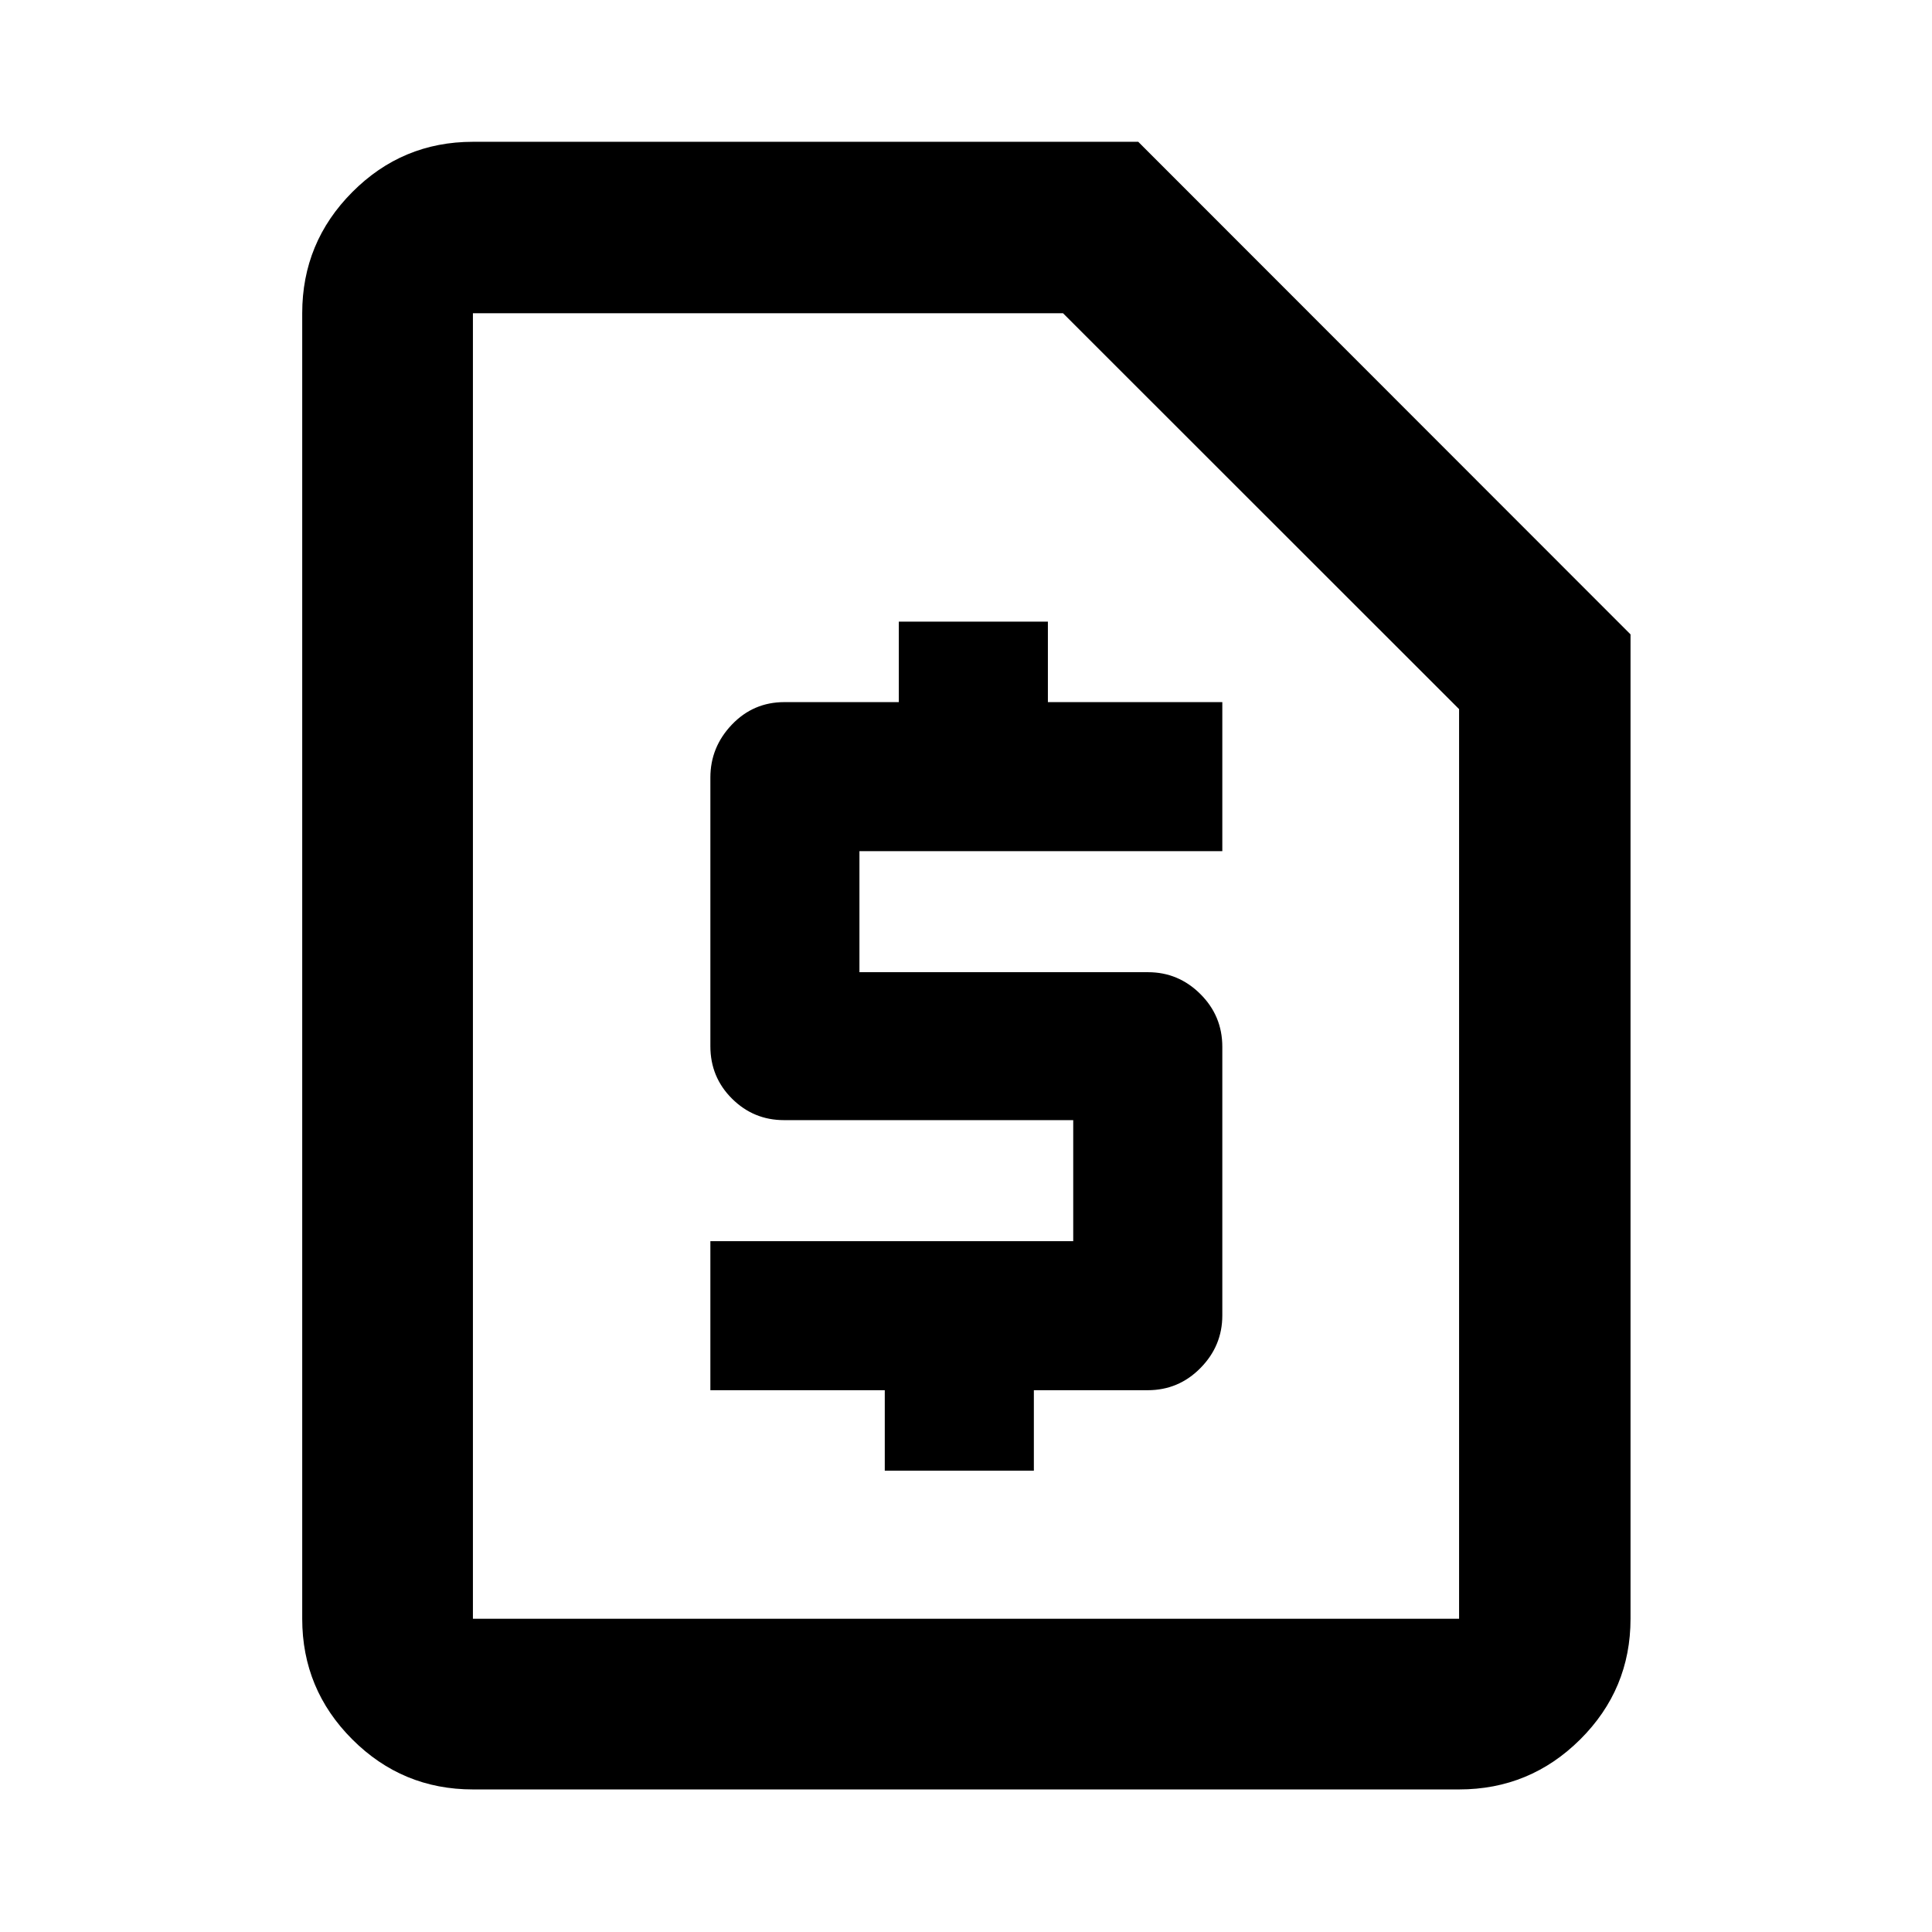 <svg xmlns="http://www.w3.org/2000/svg" height="40" viewBox="0 -960 960 960" width="40"><path d="M439.64-229.21h74.08v-40h56.56q15.37 0 26.22-11.02 10.86-11.02 10.86-26.13v-133.5q0-15.36-10.91-26.21-10.9-10.85-26.01-10.85H427.05v-60.13h180.31v-74.07h-86.67v-40h-74.07v40h-56.9q-15.37 0-26.06 11.18-10.68 11.19-10.68 26.3v133.5q0 15.36 10.73 26.04 10.74 10.69 25.85 10.69h143.72v60.13h-180.3v74.07h86.66v40ZM234.99-70.84q-35.07 0-59.94-24.87-24.88-24.88-24.88-59.94v-648.7q0-35.22 24.88-60.2 24.87-24.99 59.94-24.99h330.6L810.2-644.78v489.13q0 35.06-24.98 59.94-24.99 24.87-60.21 24.87H234.99Zm0-84.81h490.02v-451.99l-196.8-196.71H234.99v648.7Zm0 0v-648.7 648.7Z"/></svg>